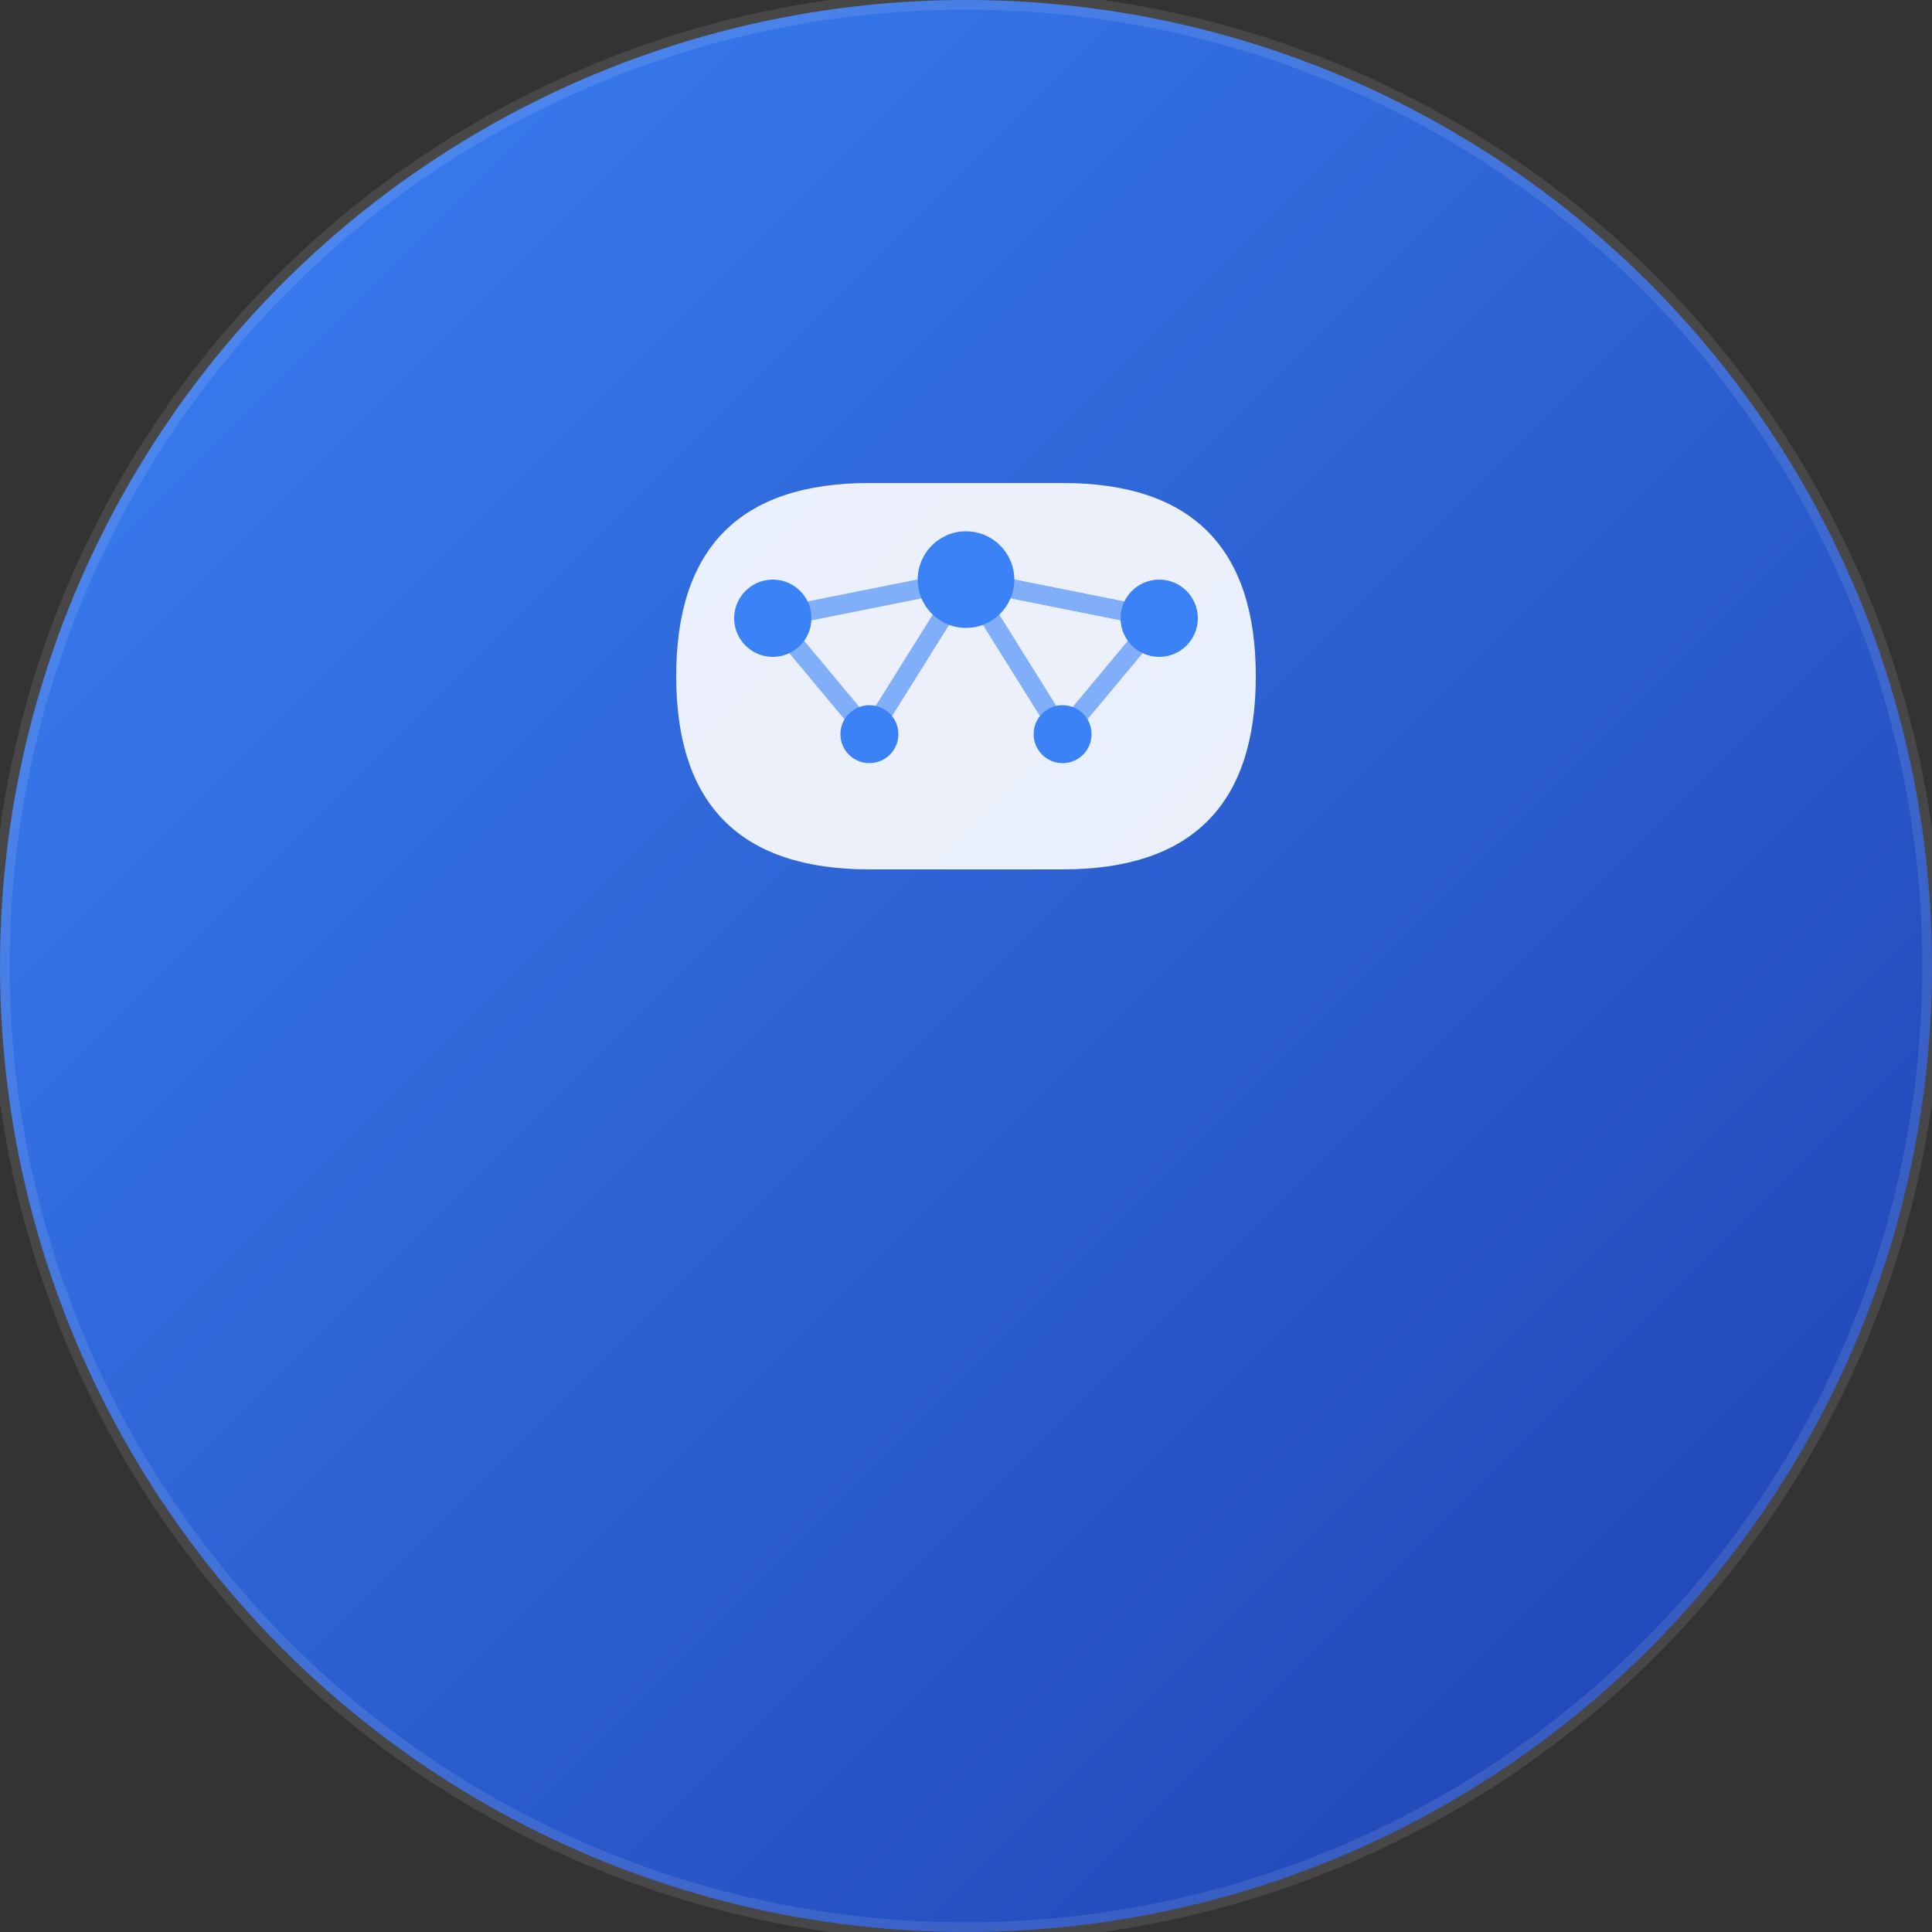 <svg width="100" height="100" viewBox="0 0 100 100" fill="none" xmlns="http://www.w3.org/2000/svg">
  <rect x="0" y="0" width="100" height="100" fill="#333333" stroke="none"/>
  <!-- Background circle with clean gradient -->
  <defs>
    <linearGradient id="simpleBg" x1="0%" y1="0%" x2="100%" y2="100%">
      <stop offset="0%" style="stop-color:#3B82F6;stop-opacity:1" />
      <stop offset="100%" style="stop-color:#1E40AF;stop-opacity:1" />
    </linearGradient>
  </defs>
  
  <!-- Main background circle -->
  <circle cx="50" cy="50" r="50" fill="url(#simpleBg)"/>
  
  <!-- Brain/AI icon -->
  <path d="M35 35 Q35 25 45 25 L55 25 Q65 25 65 35 Q65 45 55 45 L45 45 Q35 45 35 35 Z" fill="white" opacity="0.9"/>
  
  <!-- Neural network dots -->
  <circle cx="40" cy="32" r="2" fill="#3B82F6"/>
  <circle cx="50" cy="30" r="2.5" fill="#3B82F6"/>
  <circle cx="60" cy="32" r="2" fill="#3B82F6"/>
  <circle cx="45" cy="38" r="1.5" fill="#3B82F6"/>
  <circle cx="55" cy="38" r="1.5" fill="#3B82F6"/>
  
  <!-- Connection lines -->
  <path d="M40 32 L50 30" stroke="#3B82F6" stroke-width="1" opacity="0.6"/>
  <path d="M50 30 L60 32" stroke="#3B82F6" stroke-width="1" opacity="0.6"/>
  <path d="M40 32 L45 38" stroke="#3B82F6" stroke-width="1" opacity="0.6"/>
  <path d="M60 32 L55 38" stroke="#3B82F6" stroke-width="1" opacity="0.6"/>
  <path d="M50 30 L45 38" stroke="#3B82F6" stroke-width="1" opacity="0.6"/>
  <path d="M50 30 L55 38" stroke="#3B82F6" stroke-width="1" opacity="0.6"/>
  
  <!-- Clean border -->
  <circle cx="50" cy="50" r="50" fill="none" stroke="rgba(255,255,255,0.1)" stroke-width="1"/>
</svg>
